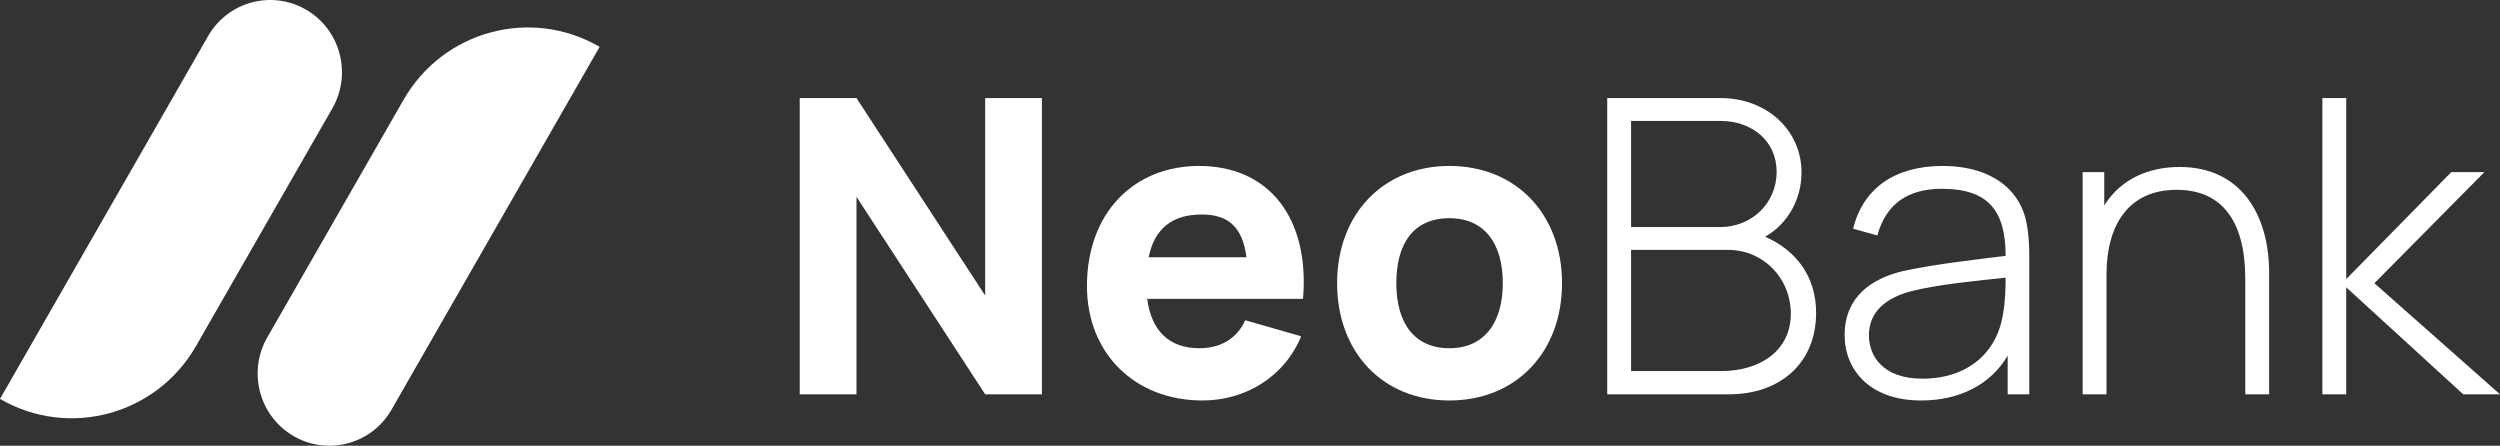<svg width="258" height="46" viewBox="0 0 258 46" fill="none" xmlns="http://www.w3.org/2000/svg">
<rect x="0" y="0" width="258" height="46" fill="#333333" stroke="none"/>
<path d="M41.652 10.29C45.741 3.16 54.799 0.717 61.882 4.834L40.408 42.272C38.363 45.837 33.834 47.058 30.293 45C26.751 42.942 25.538 38.383 27.582 34.819L41.652 10.29Z" fill="white"/>
<path d="M20.23 35.71C16.141 42.84 7.083 45.283 0 41.166L21.474 3.728C23.519 0.163 28.047 -1.058 31.589 1C35.131 3.058 36.344 7.617 34.3 11.181L20.23 35.71Z" fill="white"/>
<path d="M82.533 40.692H88.389V20.311L101.67 40.692H107.526V10.12H101.67V30.502L88.389 10.12H82.533V40.692Z" fill="white"/>
<path d="M124.097 41.329C128.51 41.329 132.541 38.909 134.281 34.705L128.51 33.049C127.661 34.917 126.006 35.937 123.757 35.937C120.639 35.937 118.814 34.111 118.39 30.841H134.472C135.172 22.519 130.971 17.126 123.757 17.126C116.968 17.126 112.173 22.009 112.173 29.525C112.173 36.404 117.053 41.329 124.097 41.329ZM118.538 26.553C119.132 23.644 120.914 22.137 124.012 22.137C126.791 22.137 128.234 23.453 128.637 26.553H118.538Z" fill="white"/>
<path d="M149.574 41.329C156.448 41.329 161.201 36.361 161.201 29.228C161.201 22.137 156.49 17.126 149.574 17.126C142.785 17.126 137.99 22.052 137.99 29.228C137.99 36.319 142.657 41.329 149.574 41.329ZM144.1 29.228C144.1 25.236 145.797 22.519 149.574 22.519C153.223 22.519 155.09 25.151 155.09 29.228C155.09 33.177 153.266 35.937 149.574 35.937C145.967 35.937 144.1 33.346 144.1 29.228Z" fill="white"/>
<path d="M165.866 40.692H178.448C183.625 40.692 187.422 37.55 187.422 32.285C187.422 28.57 185.407 25.852 182.161 24.43C184.452 23.134 185.916 20.608 185.916 17.805C185.916 13.432 182.33 10.12 177.557 10.12H165.866V40.692ZM168.327 38.293V25.788H178.342C181.97 25.788 184.813 28.697 184.813 32.391C184.813 36.128 181.715 38.293 177.642 38.293H168.327ZM168.327 23.432V12.477H177.535C180.845 12.477 183.349 14.579 183.349 17.721C183.349 21.011 180.739 23.432 177.535 23.432H168.327Z" fill="white"/>
<path d="M198.261 41.329C202.228 41.329 205.432 39.694 207.193 36.701V40.692H209.421V26.404C209.421 24.769 209.272 23.049 208.805 21.818C207.681 18.867 204.689 17.126 200.489 17.126C195.524 17.126 192.278 19.44 191.238 23.602L193.742 24.302C194.633 21.033 196.903 19.483 200.404 19.483C205.199 19.483 206.981 21.755 206.981 26.404C204.286 26.744 199.746 27.232 196.394 27.975C193.063 28.761 190.368 30.693 190.368 34.578C190.368 38.187 192.978 41.329 198.261 41.329ZM192.872 34.599C192.872 31.797 195.206 30.587 197.221 30.056C200.064 29.334 204.18 28.952 206.981 28.654C206.981 29.674 206.938 31.16 206.726 32.306C206.132 36.404 203.056 39.079 198.388 39.079C194.272 39.079 192.872 36.701 192.872 34.599Z" fill="white"/>
<path d="M231.712 28.761V40.692H234.173V28.145C234.173 22.158 231.267 17.232 224.944 17.232C221.677 17.232 218.855 18.506 217.158 21.203V17.763H214.93V40.692H217.391V28.315C217.391 23.262 219.64 19.589 224.626 19.589C229.421 19.589 231.712 22.965 231.712 28.761Z" fill="white"/>
<path d="M239.669 40.692H242.13V29.652L254.202 40.692H258L245.037 29.228L256.388 17.763H252.972L242.13 28.803V10.12H239.669V40.692Z" fill="white"/>
</svg>

